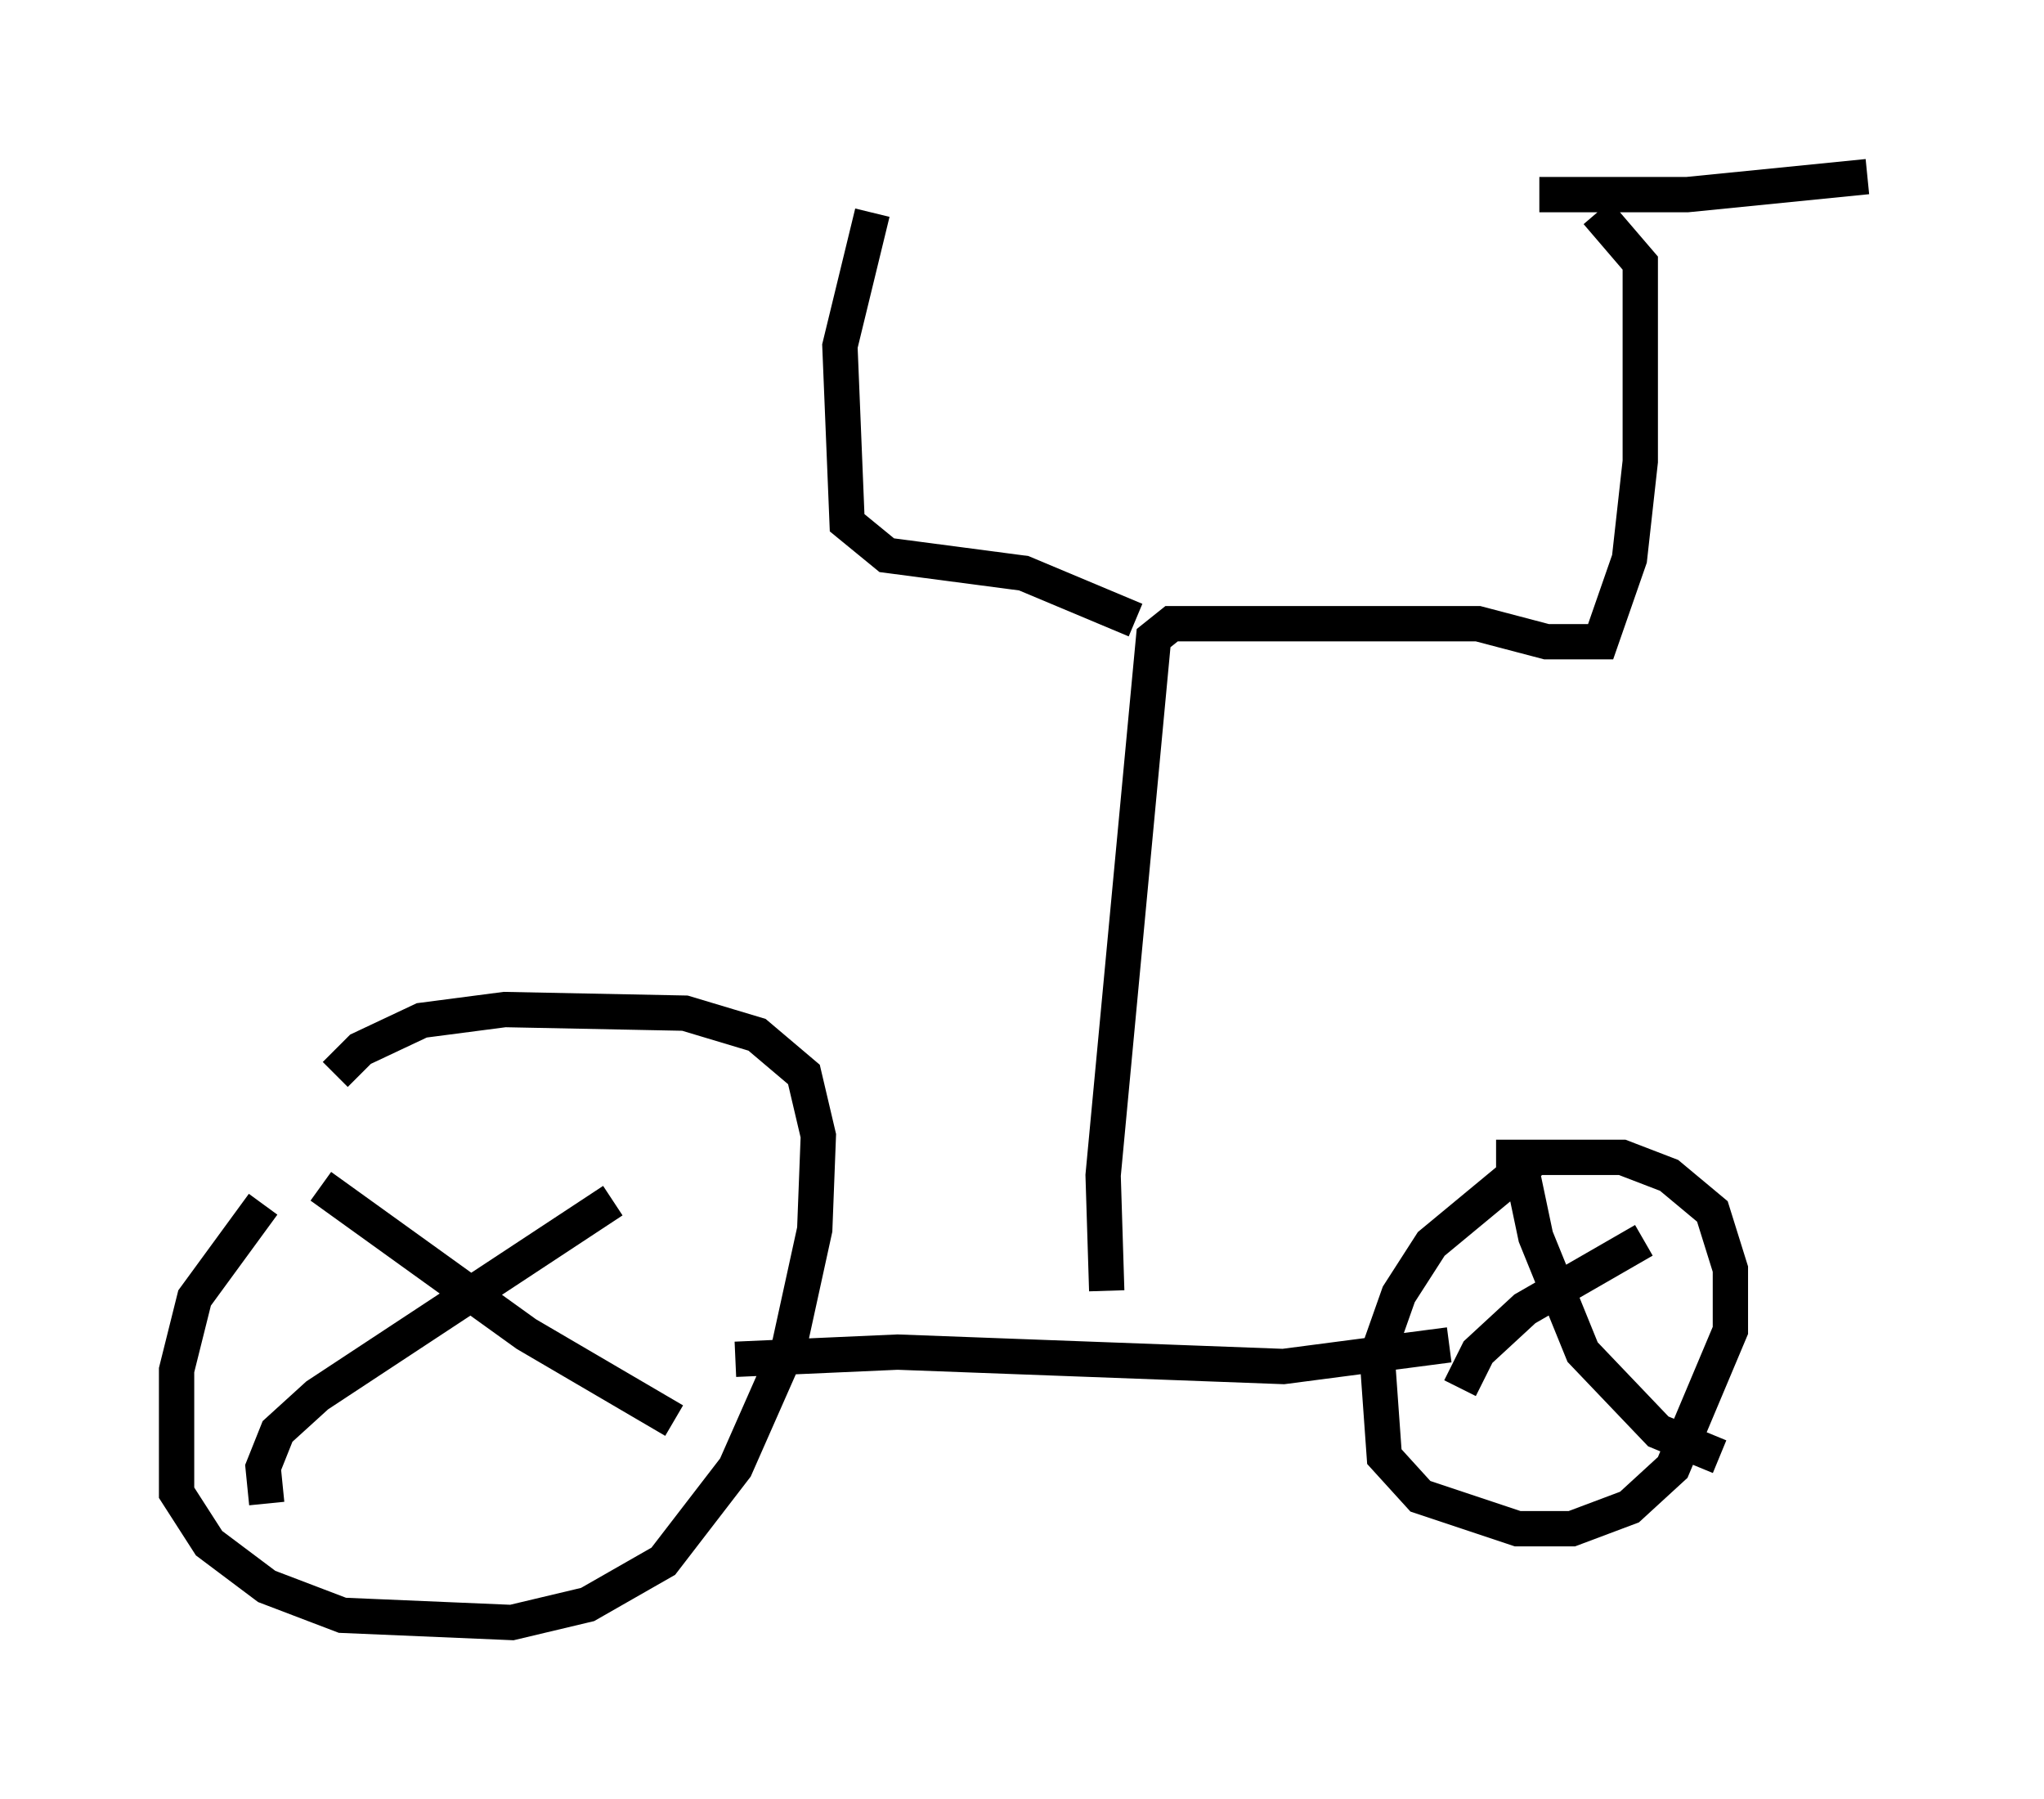 <?xml version="1.0" encoding="utf-8" ?>
<svg baseProfile="full" height="50.936" version="1.1" width="57.878" xmlns="http://www.w3.org/2000/svg" xmlns:ev="http://www.w3.org/2001/xml-events" xmlns:xlink="http://www.w3.org/1999/xlink"><defs /><rect fill="white" height="50.936" width="57.878" x="0" y="0" /><path d="M9.9, 32.461 m-2.45, 1.633 l-1.94, 2.654 -0.51, 2.042 l0.0, 3.471 0.919, 1.429 l1.633, 1.225 2.144, 0.817 l4.798, 0.204 2.144, -0.51 l2.144, -1.225 2.042, -2.654 l1.531, -3.471 0.715, -3.267 l0.102, -2.654 -0.408, -1.735 l-1.327, -1.123 -2.042, -0.613 l-5.104, -0.102 -2.348, 0.306 l-1.735, 0.817 -0.715, 0.715 m-0.408, 3.165 l5.819, 4.185 4.185, 2.45 m-11.536, 2.348 l-0.102, -1.021 0.408, -1.021 l1.123, -1.021 8.371, -5.513 m26.134, -1.225 l-2.96, 2.45 -0.919, 1.429 l-0.613, 1.735 0.204, 2.858 l1.021, 1.123 2.756, 0.919 l1.531, 0.0 1.633, -0.613 l1.225, -1.123 1.633, -3.879 l0.0, -1.735 -0.51, -1.633 l-1.225, -1.021 -1.327, -0.51 l-3.573, 0.0 m0.715, 0.306 l0.408, 1.94 1.327, 3.267 l2.144, 2.246 1.735, 0.715 m-7.35, -1.94 l0.51, -1.021 1.327, -1.225 l3.369, -1.94 m-25.725, 3.369 l4.594, -0.204 10.923, 0.408 l4.696, -0.613 m-9.698, -1.531 l-0.102, -3.267 1.429, -15.211 l0.51, -0.408 8.677, 0.0 l1.94, 0.51 1.531, 0.0 l0.817, -2.348 0.306, -2.756 l0.0, -5.615 -1.225, -1.429 m-1.633, -0.51 l4.185, 0.0 5.104, -0.51 m-20.723, 12.556 l-3.165, -1.327 -3.879, -0.51 l-1.123, -0.919 -0.204, -5.002 l0.919, -3.777 " fill="none" stroke="black" stroke-width="1" /></svg>